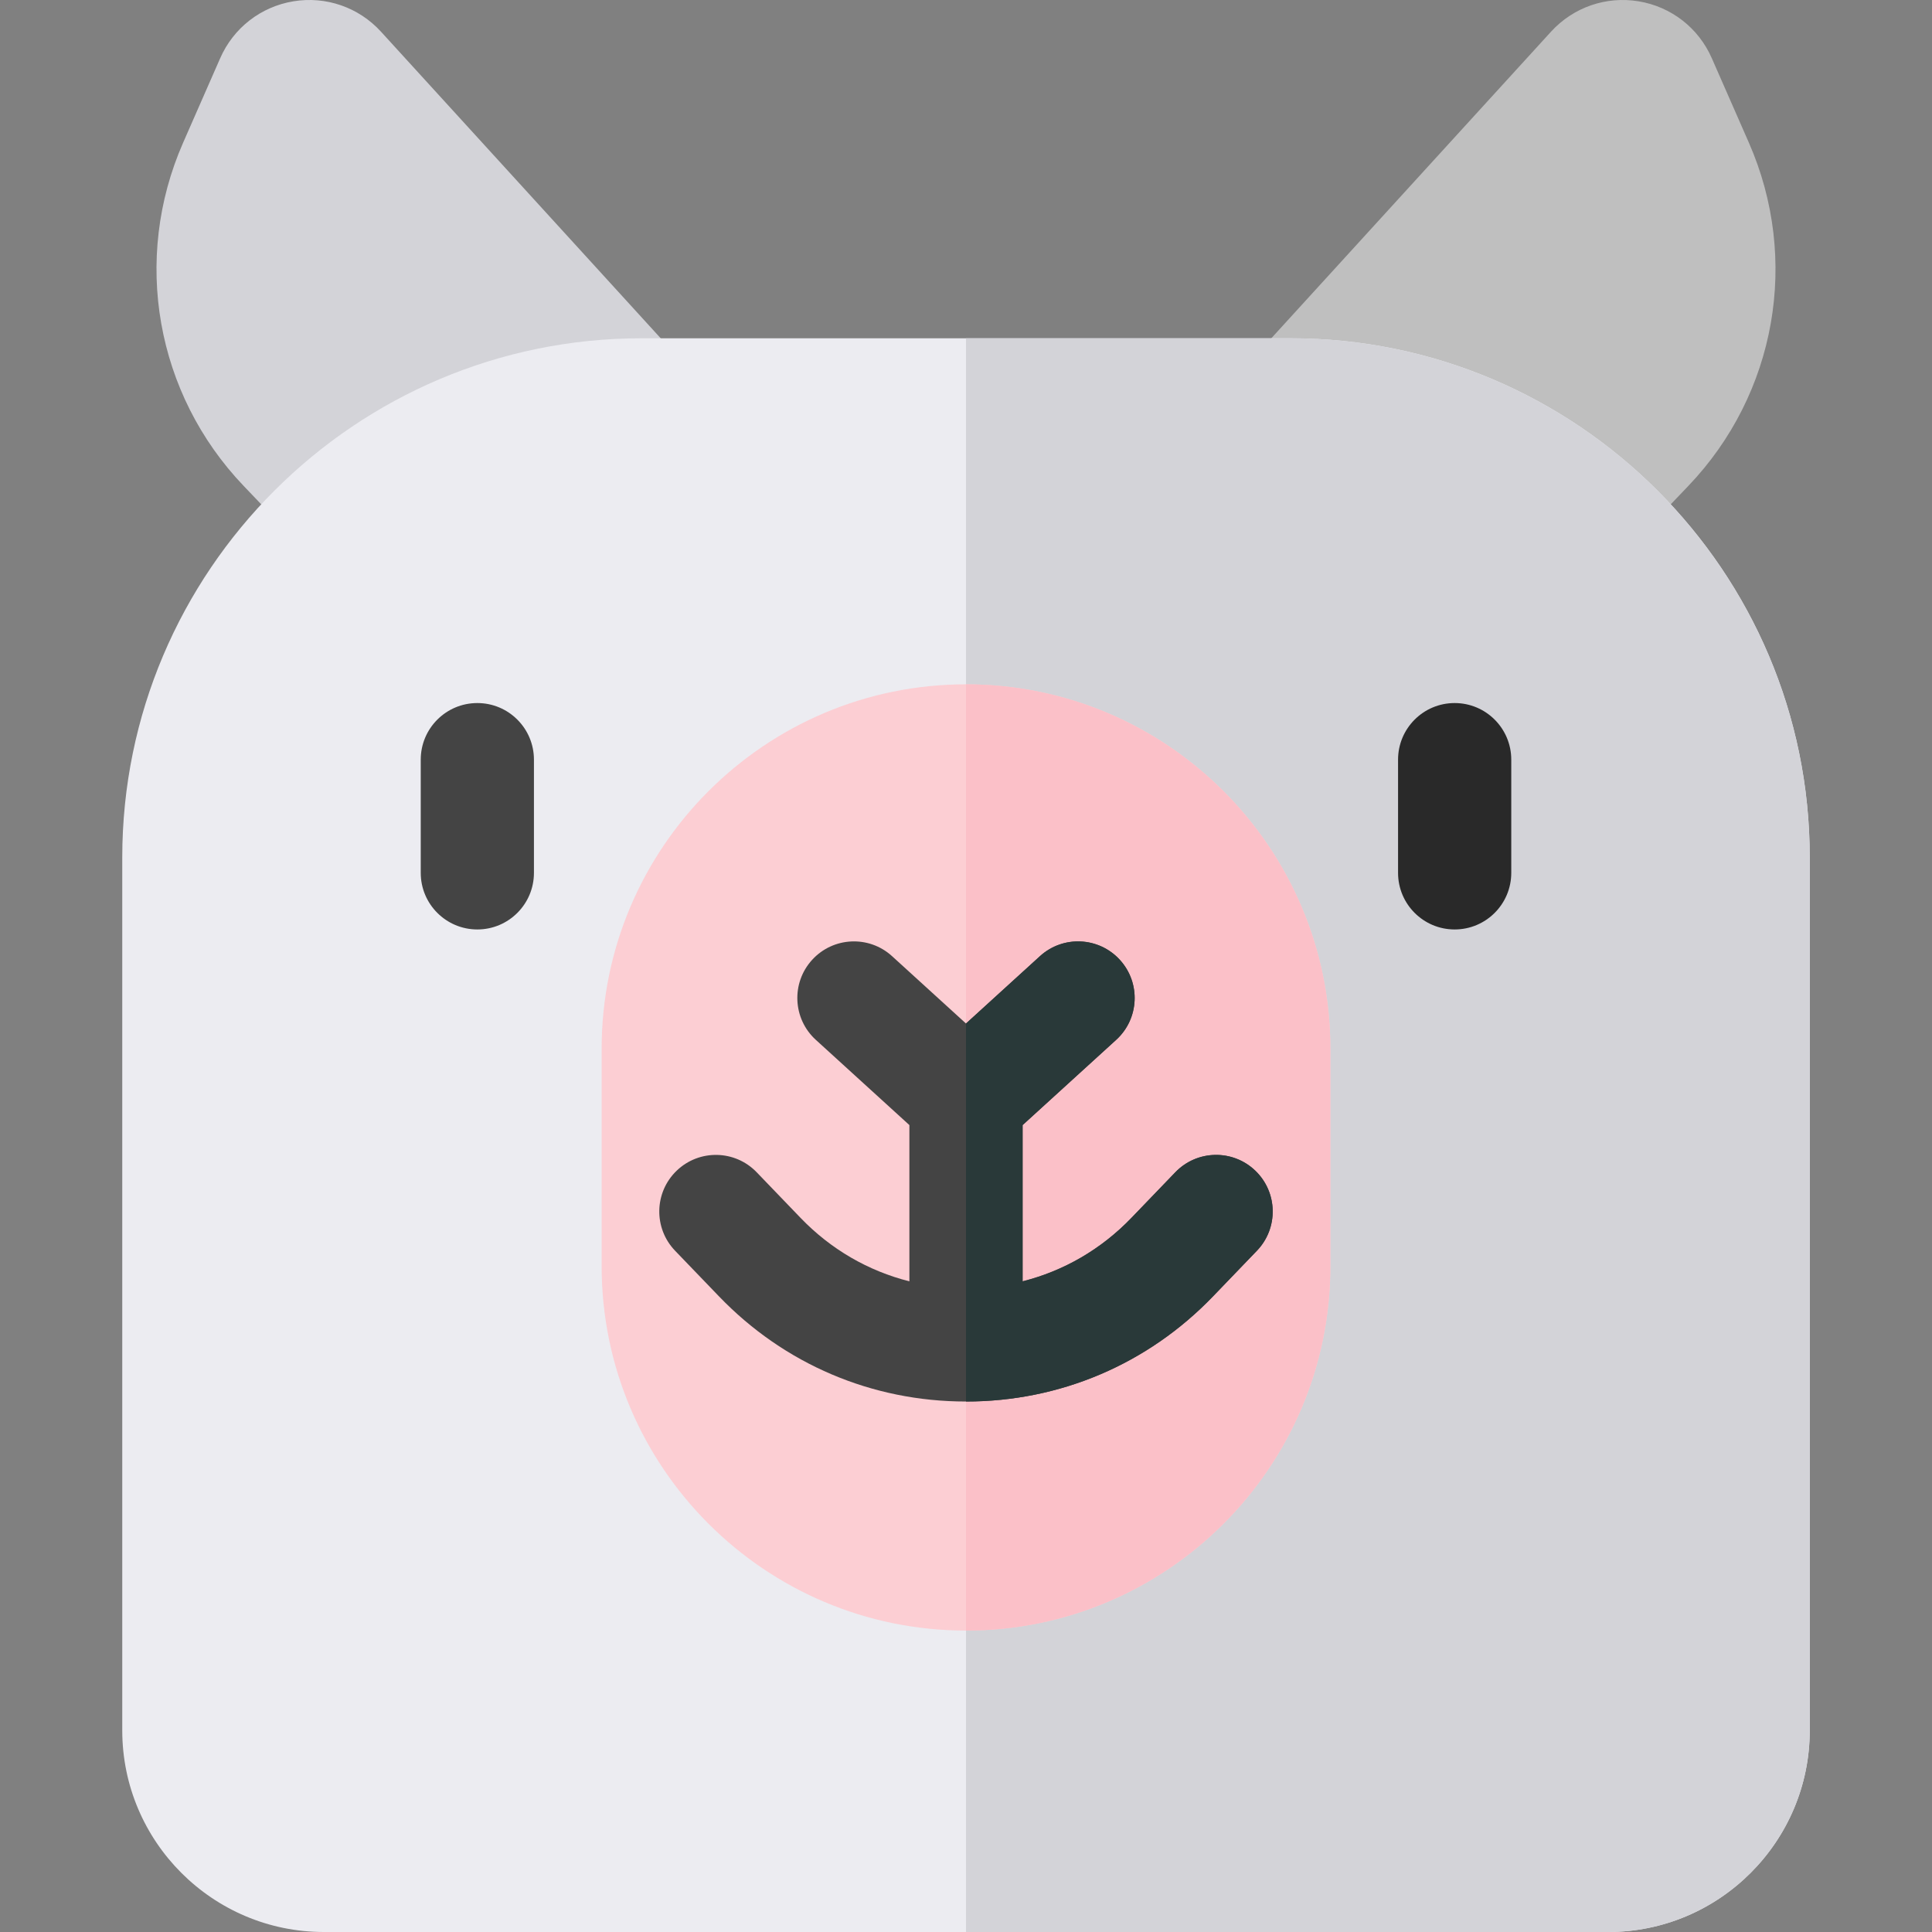 <svg id="Capa_1" enable-background="new 0 0 512 512" height="30" viewBox="0 0 512 512" width="30" xmlns="http://www.w3.org/2000/svg"><rect x="0" y="0" width="512" height="512" fill="#808080" stroke="none"/><g><g><path d="m112.403 172.115c-4.014 0-7.958-1.612-10.849-4.638l-36.985-38.706c-23.295-24.378-29.591-60.081-16.04-90.958l9.833-22.406c3.516-8.012 10.769-13.642 19.402-15.062 8.631-1.419 17.306 1.592 23.202 8.055l96.904 106.213c3.263 3.576 4.599 8.506 3.588 13.241-1.01 4.734-4.243 8.689-8.681 10.622l-74.39 32.392c-1.929.839-3.965 1.247-5.984 1.247z" fill="#d3d3d8"/></g><g><path d="m399.597 172.115c-2.019 0-4.055-.407-5.984-1.248l-74.39-32.392c-4.438-1.933-7.671-5.888-8.682-10.622-1.01-4.734.326-9.665 3.589-13.241l96.904-106.213c5.896-6.462 14.566-9.474 23.204-8.054 8.632 1.42 15.885 7.051 19.399 15.062l9.834 22.406c13.551 30.876 7.255 66.58-16.041 90.958l-36.985 38.706c-2.89 3.026-6.835 4.638-10.848 4.638z" fill="#bfbfbf"/></g><g><path d="m426.179 512h-340.357c-29.457 0-53.422-23.965-53.422-53.422v-231.318c0-75.879 61.732-137.612 137.612-137.612h171.978c75.879 0 137.611 61.732 137.611 137.612v231.318c0 29.457-23.965 53.422-53.422 53.422z" fill="#ececf1"/></g><g><path d="m341.989 89.649h-85.989v422.351h170.179c29.457 0 53.422-23.965 53.422-53.422v-231.318c0-75.879-61.733-137.611-137.612-137.611z" fill="#d3d3d8"/></g><g><path d="m256 432.117c-53.242 0-96.558-43.315-96.558-96.558v-57.646c0-53.242 43.315-96.557 96.558-96.557s96.558 43.315 96.558 96.557v57.646c0 53.243-43.316 96.558-96.558 96.558z" fill="#fcced3"/></g><g><path d="m256 181.357v250.76c53.242 0 96.558-43.315 96.558-96.558v-57.646c0-53.24-43.316-96.556-96.558-96.556z" fill="#fbc0c8"/></g><g><path d="m126.5 246.316c-8.284 0-15-6.716-15-15v-30c0-8.284 6.716-15 15-15s15 6.716 15 15v30c0 8.284-6.716 15-15 15z" fill="#444"/></g><g><path d="m385.5 246.316c-8.284 0-15-6.716-15-15v-30c0-8.284 6.716-15 15-15s15 6.716 15 15v30c0 8.284-6.716 15-15 15z" fill="#292929"/></g><path d="m332.682 310.251c-5.969-5.742-15.466-5.56-21.209.41l-11.646 12.104c-8.011 8.327-17.938 14.059-28.826 16.801v-41.408l24.798-22.588c6.125-5.578 6.567-15.065.988-21.189-5.58-6.126-15.065-6.567-21.189-.988l-19.598 17.849-19.596-17.85c-6.126-5.58-15.612-5.136-21.19.988-5.579 6.124-5.136 15.611.988 21.189l24.798 22.59v41.407c-10.888-2.742-20.815-8.474-28.826-16.801l-11.646-12.105c-5.744-5.969-15.239-6.152-21.209-.409-5.97 5.744-6.153 15.239-.41 21.21l11.647 12.105c17.28 17.959 40.521 27.851 65.445 27.851 24.922 0 48.165-9.892 65.445-27.852l11.646-12.105c5.743-5.97 5.56-15.466-.41-21.209z" fill="#444"/><g><path d="m332.682 310.251c-5.969-5.742-15.466-5.56-21.209.41l-11.646 12.104c-8.011 8.327-17.938 14.059-28.826 16.801v-41.408l24.798-22.588c6.125-5.578 6.567-15.065.988-21.189-5.58-6.126-15.065-6.567-21.189-.988l-19.598 17.849v100.175c24.922 0 48.165-9.892 65.445-27.852l11.646-12.105c5.744-5.97 5.561-15.466-.409-21.209z" fill="#293939"/></g></g></svg>